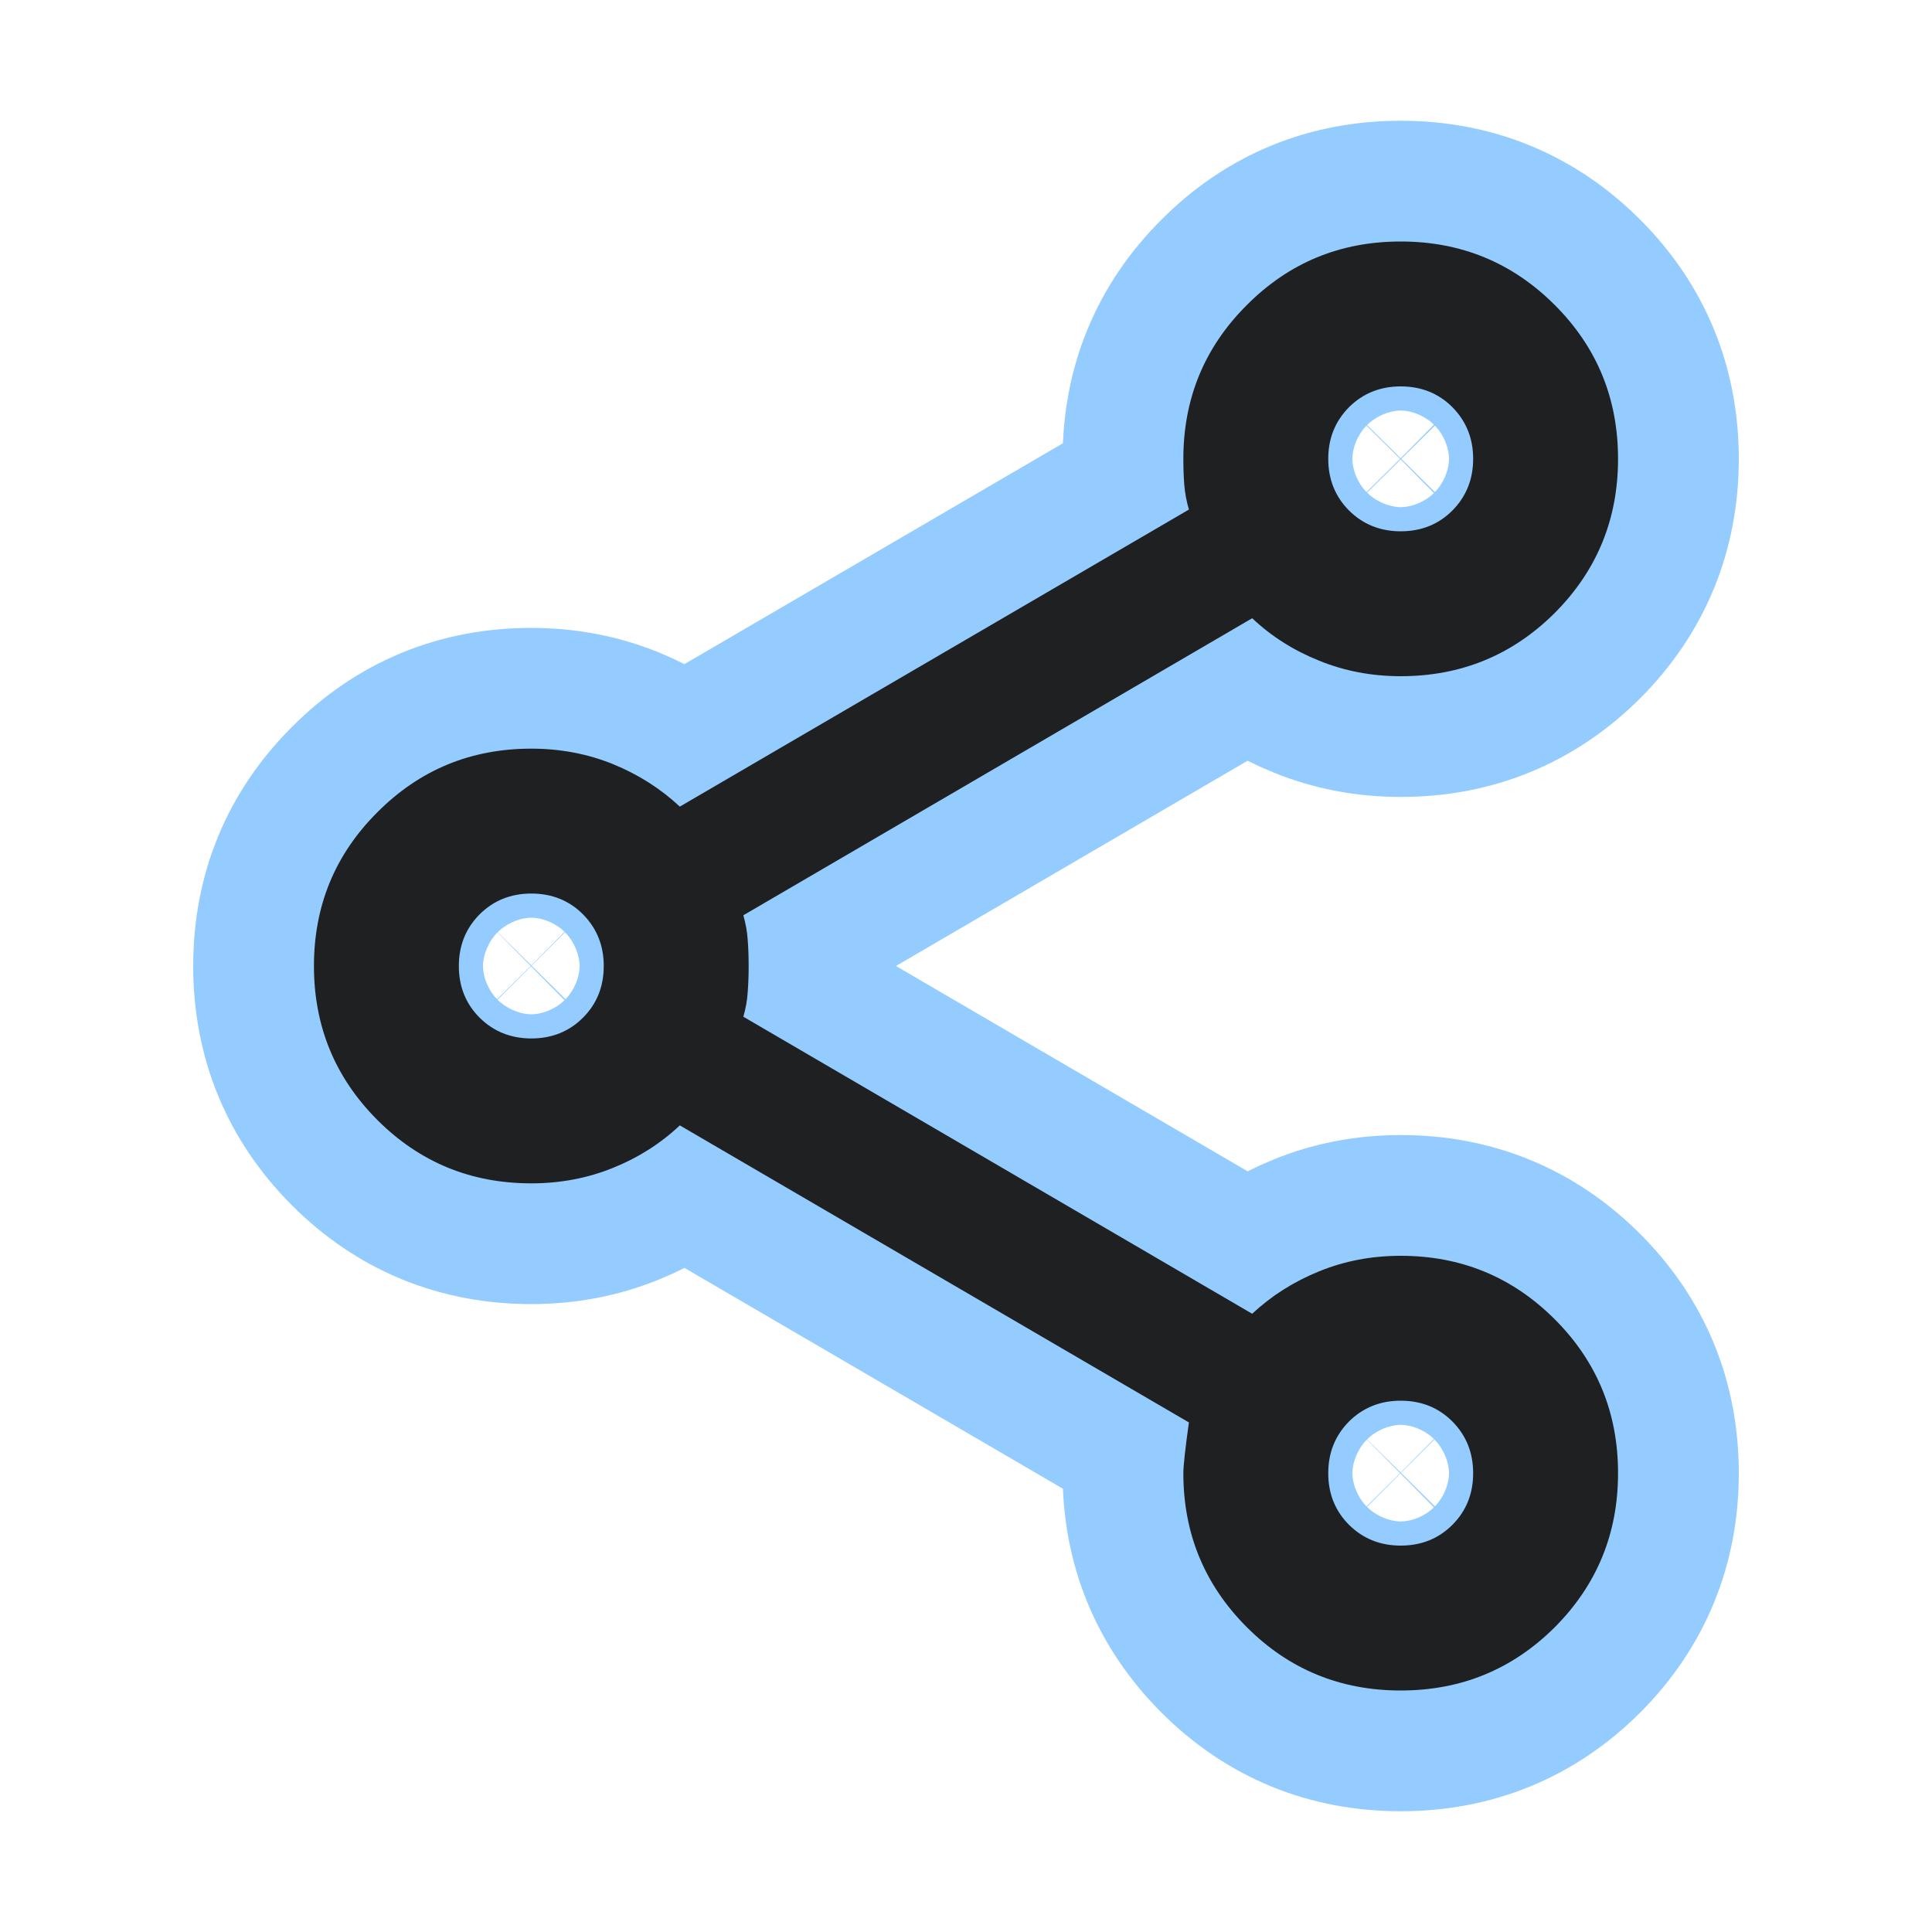 <svg height="8" width="8" xmlns="http://www.w3.org/2000/svg">
  <defs>
    <style type="text/css" id="current-color-scheme">
      .ColorScheme-Accent {
        color: #95ccff;
      }

      .ColorScheme-Background {
        color: #1e2022;
      }
    </style>
    <path id="icon"
      d="M 5.8,7 Q 5.425,7 5.163,6.738 4.9,6.475 4.9,6.1 4.9,6.055 4.923,5.89 L 2.815,4.66 Q 2.695,4.773 2.538,4.836 2.38,4.9 2.2,4.9 1.825,4.9 1.563,4.638 1.3,4.375 1.3,4 1.3,3.625 1.563,3.363 1.825,3.1 2.2,3.1 2.38,3.1 2.538,3.164 2.695,3.228 2.815,3.34 L 4.923,2.11 Q 4.908,2.058 4.904,2.009 4.9,1.96 4.9,1.9 4.9,1.525 5.163,1.263 5.425,1 5.8,1 6.175,1 6.438,1.263 6.7,1.525 6.7,1.9 6.7,2.275 6.438,2.538 6.175,2.8 5.8,2.8 5.62,2.8 5.463,2.736 5.305,2.673 5.185,2.56 L 3.078,3.79 Q 3.093,3.843 3.096,3.891 3.1,3.94 3.1,4 3.1,4.06 3.096,4.109 3.093,4.158 3.078,4.21 L 5.185,5.44 Q 5.305,5.328 5.463,5.264 5.62,5.2 5.8,5.2 6.175,5.2 6.438,5.463 6.7,5.725 6.7,6.1 6.7,6.475 6.438,6.738 6.175,7 5.8,7 Z m 0,-0.6 Q 5.928,6.4 6.014,6.314 6.1,6.228 6.1,6.1 6.1,5.973 6.014,5.886 5.928,5.8 5.8,5.8 5.673,5.8 5.586,5.886 5.5,5.973 5.5,6.1 5.5,6.228 5.586,6.314 5.673,6.4 5.8,6.4 Z M 2.2,4.3 Q 2.328,4.3 2.414,4.214 2.5,4.128 2.5,4 2.5,3.873 2.414,3.786 2.328,3.7 2.2,3.7 2.073,3.7 1.986,3.786 1.9,3.873 1.9,4 1.9,4.128 1.986,4.214 2.073,4.3 2.2,4.3 Z M 5.8,2.2 Q 5.928,2.2 6.014,2.114 6.1,2.027 6.1,1.9 6.1,1.773 6.014,1.686 5.928,1.6 5.8,1.6 5.673,1.6 5.586,1.686 5.5,1.773 5.5,1.9 5.5,2.027 5.586,2.114 5.673,2.2 5.8,2.2 Z m 0,3.9 z M 2.2,4 Z M 5.8,1.9 Z" />
  </defs>
  <use href="#icon" class="ColorScheme-Accent" stroke="currentColor" stroke-width="1" />
  <use href="#icon" class="ColorScheme-Background" fill="currentColor" />
</svg>